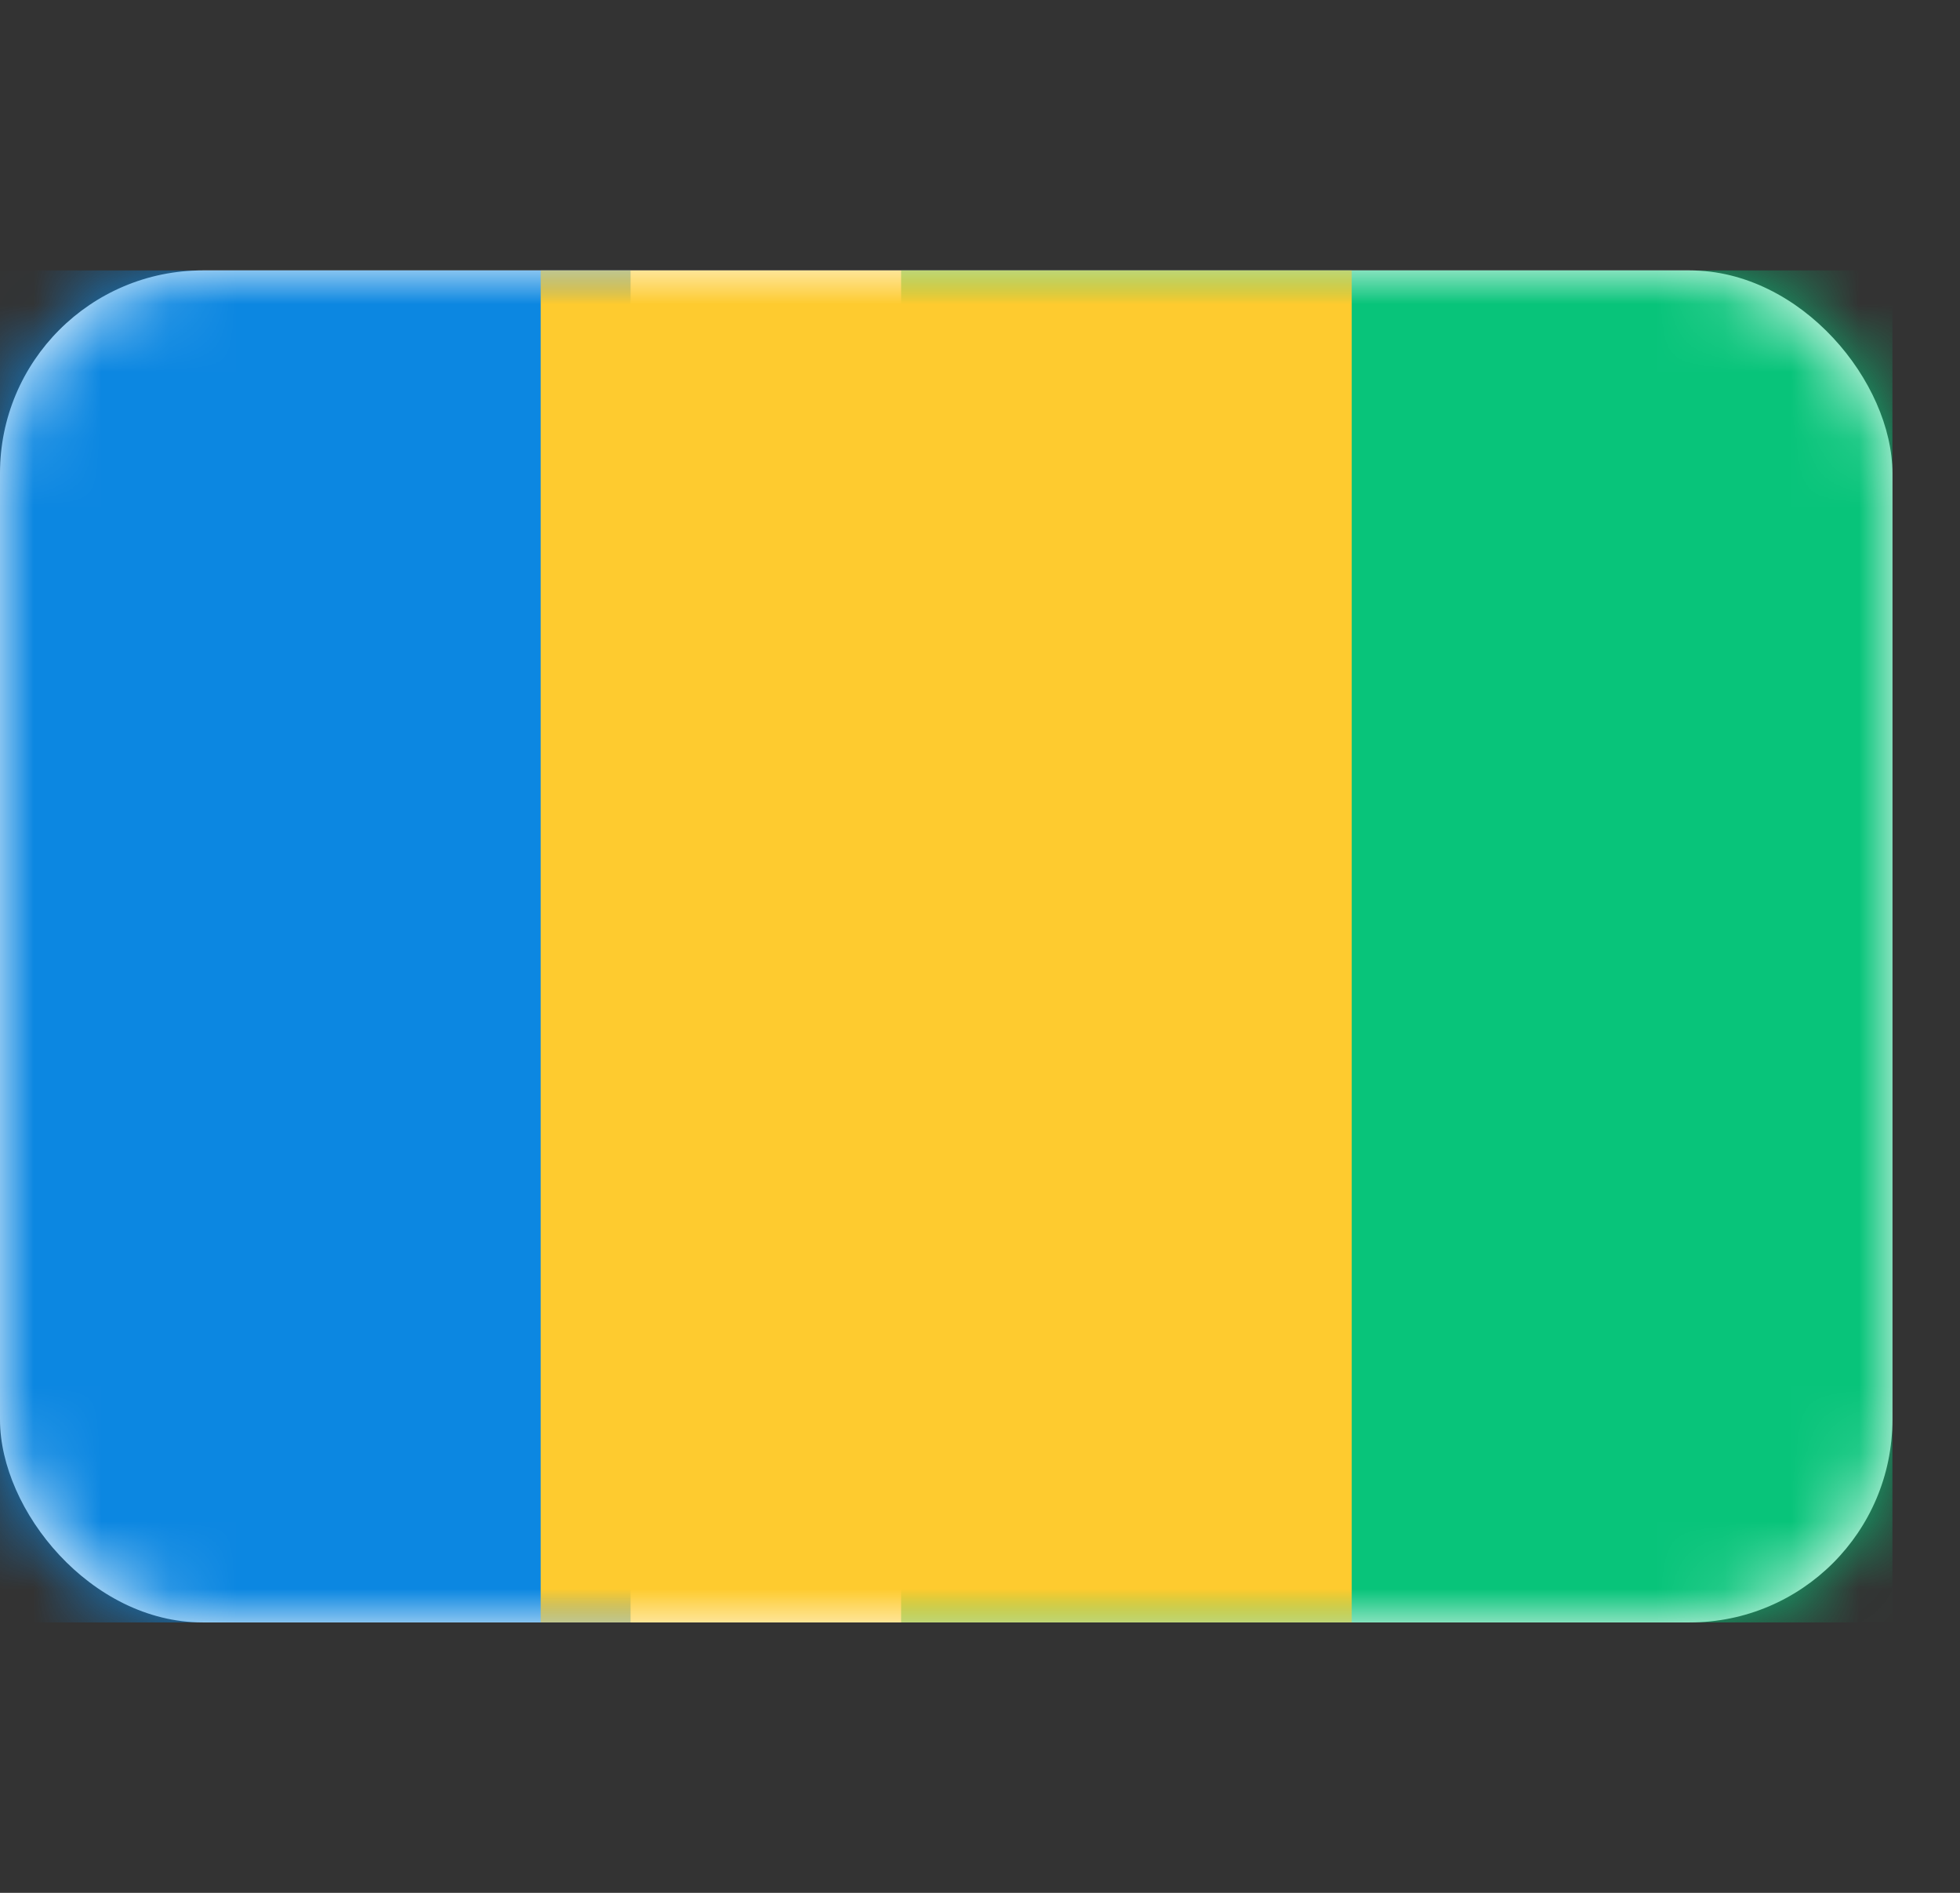 <svg width="29" height="28" viewBox="0 0 29 28" fill="none" xmlns="http://www.w3.org/2000/svg" xmlns:xlink="http://www.w3.org/1999/xlink">
	<rect x="0" y="0" width="29" height="28" fill="#333333" stroke="none"/>
	<desc>
			Created with Pixso.
	</desc>
	<defs/>
	<rect id="Saint Vincent and the Grenadines" width="28" height="28" fill="#FFFFFF" fill-opacity="0"/>
	<rect id="Mask" y="4" rx="3" width="28" height="20" fill="#FFFFFF" fill-opacity="1"/>
	<rect id="Mask" y="4" rx="3" width="28" height="20" stroke="#979797" stroke-opacity="0" stroke-width="0"/>
	<mask id="mask17_4204" mask-type="alpha" maskUnits="userSpaceOnUse" x="0" y="4" width="28" height="20">
		<rect id="Mask" y="4" rx="3" width="28" height="20" fill="#FFFFFF" fill-opacity="1"/>
		<rect id="Mask" y="4" rx="3" width="28" height="20" stroke="#979797" stroke-opacity="0" stroke-width="0"/>
	</mask>
	<g mask="url(#mask17_4204)">
		<rect id="Mask" x="13.333" y="4" width="14.667" height="20" fill="#08C47A" fill-opacity="1"/>
		<rect id="Mask" x="13.333" y="4" width="14.667" height="20" stroke="#979797" stroke-opacity="0" stroke-width="0"/>
	</g>
	<g mask="url(#mask17_4204)">
		<path id="Rectangle 2" d="M0 24L9.33 24L9.33 4L0 4L0 24Z" fill="#0C87E1" fill-opacity="1" fill-rule="evenodd"/>
		<path id="Rectangle 2" d="M9.33 24L9.33 4L0 4L0 24L9.33 24Z" stroke="#979797" stroke-opacity="0" stroke-width="0"/>
	</g>
	<g mask="url(#mask17_4204)">
		<path id="Rectangle 2 Copy" d="M8 24L20 24L20 4L8 4L8 24Z" fill="#FECB2F" fill-opacity="1" fill-rule="evenodd"/>
		<path id="Rectangle 2 Copy" d="M20 24L20 4L8 4L8 24L20 24Z" stroke="#979797" stroke-opacity="0" stroke-width="0"/>
	</g>
	<g mask="url(#mask17_4204)">
		<mask id="mask_17_4208" fill="white">
			<path id="Rectangle 1194" d="M9.333 12L11.333 8L13.333 12L11.333 16L9.333 12ZM14.667 12L16.667 8L18.667 12L16.667 16L14.667 12ZM14 13.333L12 17.333L14 21.333L16 17.333L14 13.333Z" clip-rule="evenodd" fill="" fill-opacity="1" fill-rule="evenodd"/>
		</mask>
		<path id="Rectangle 1194" d="M9.333 12L11.333 8L13.333 12L11.333 16L9.333 12ZM14.667 12L16.667 8L18.667 12L16.667 16L14.667 12ZM14 13.333L12 17.333L14 21.333L16 17.333L14 13.333Z" clip-rule="evenodd" fill="#08C47A" fill-opacity="1" fill-rule="evenodd" mask="url(#mask_17_4208)"/>
		<path id="Rectangle 1194" d="" fill="#979797" fill-opacity="0" fill-rule="nonzero"/>
	</g>
</svg>
